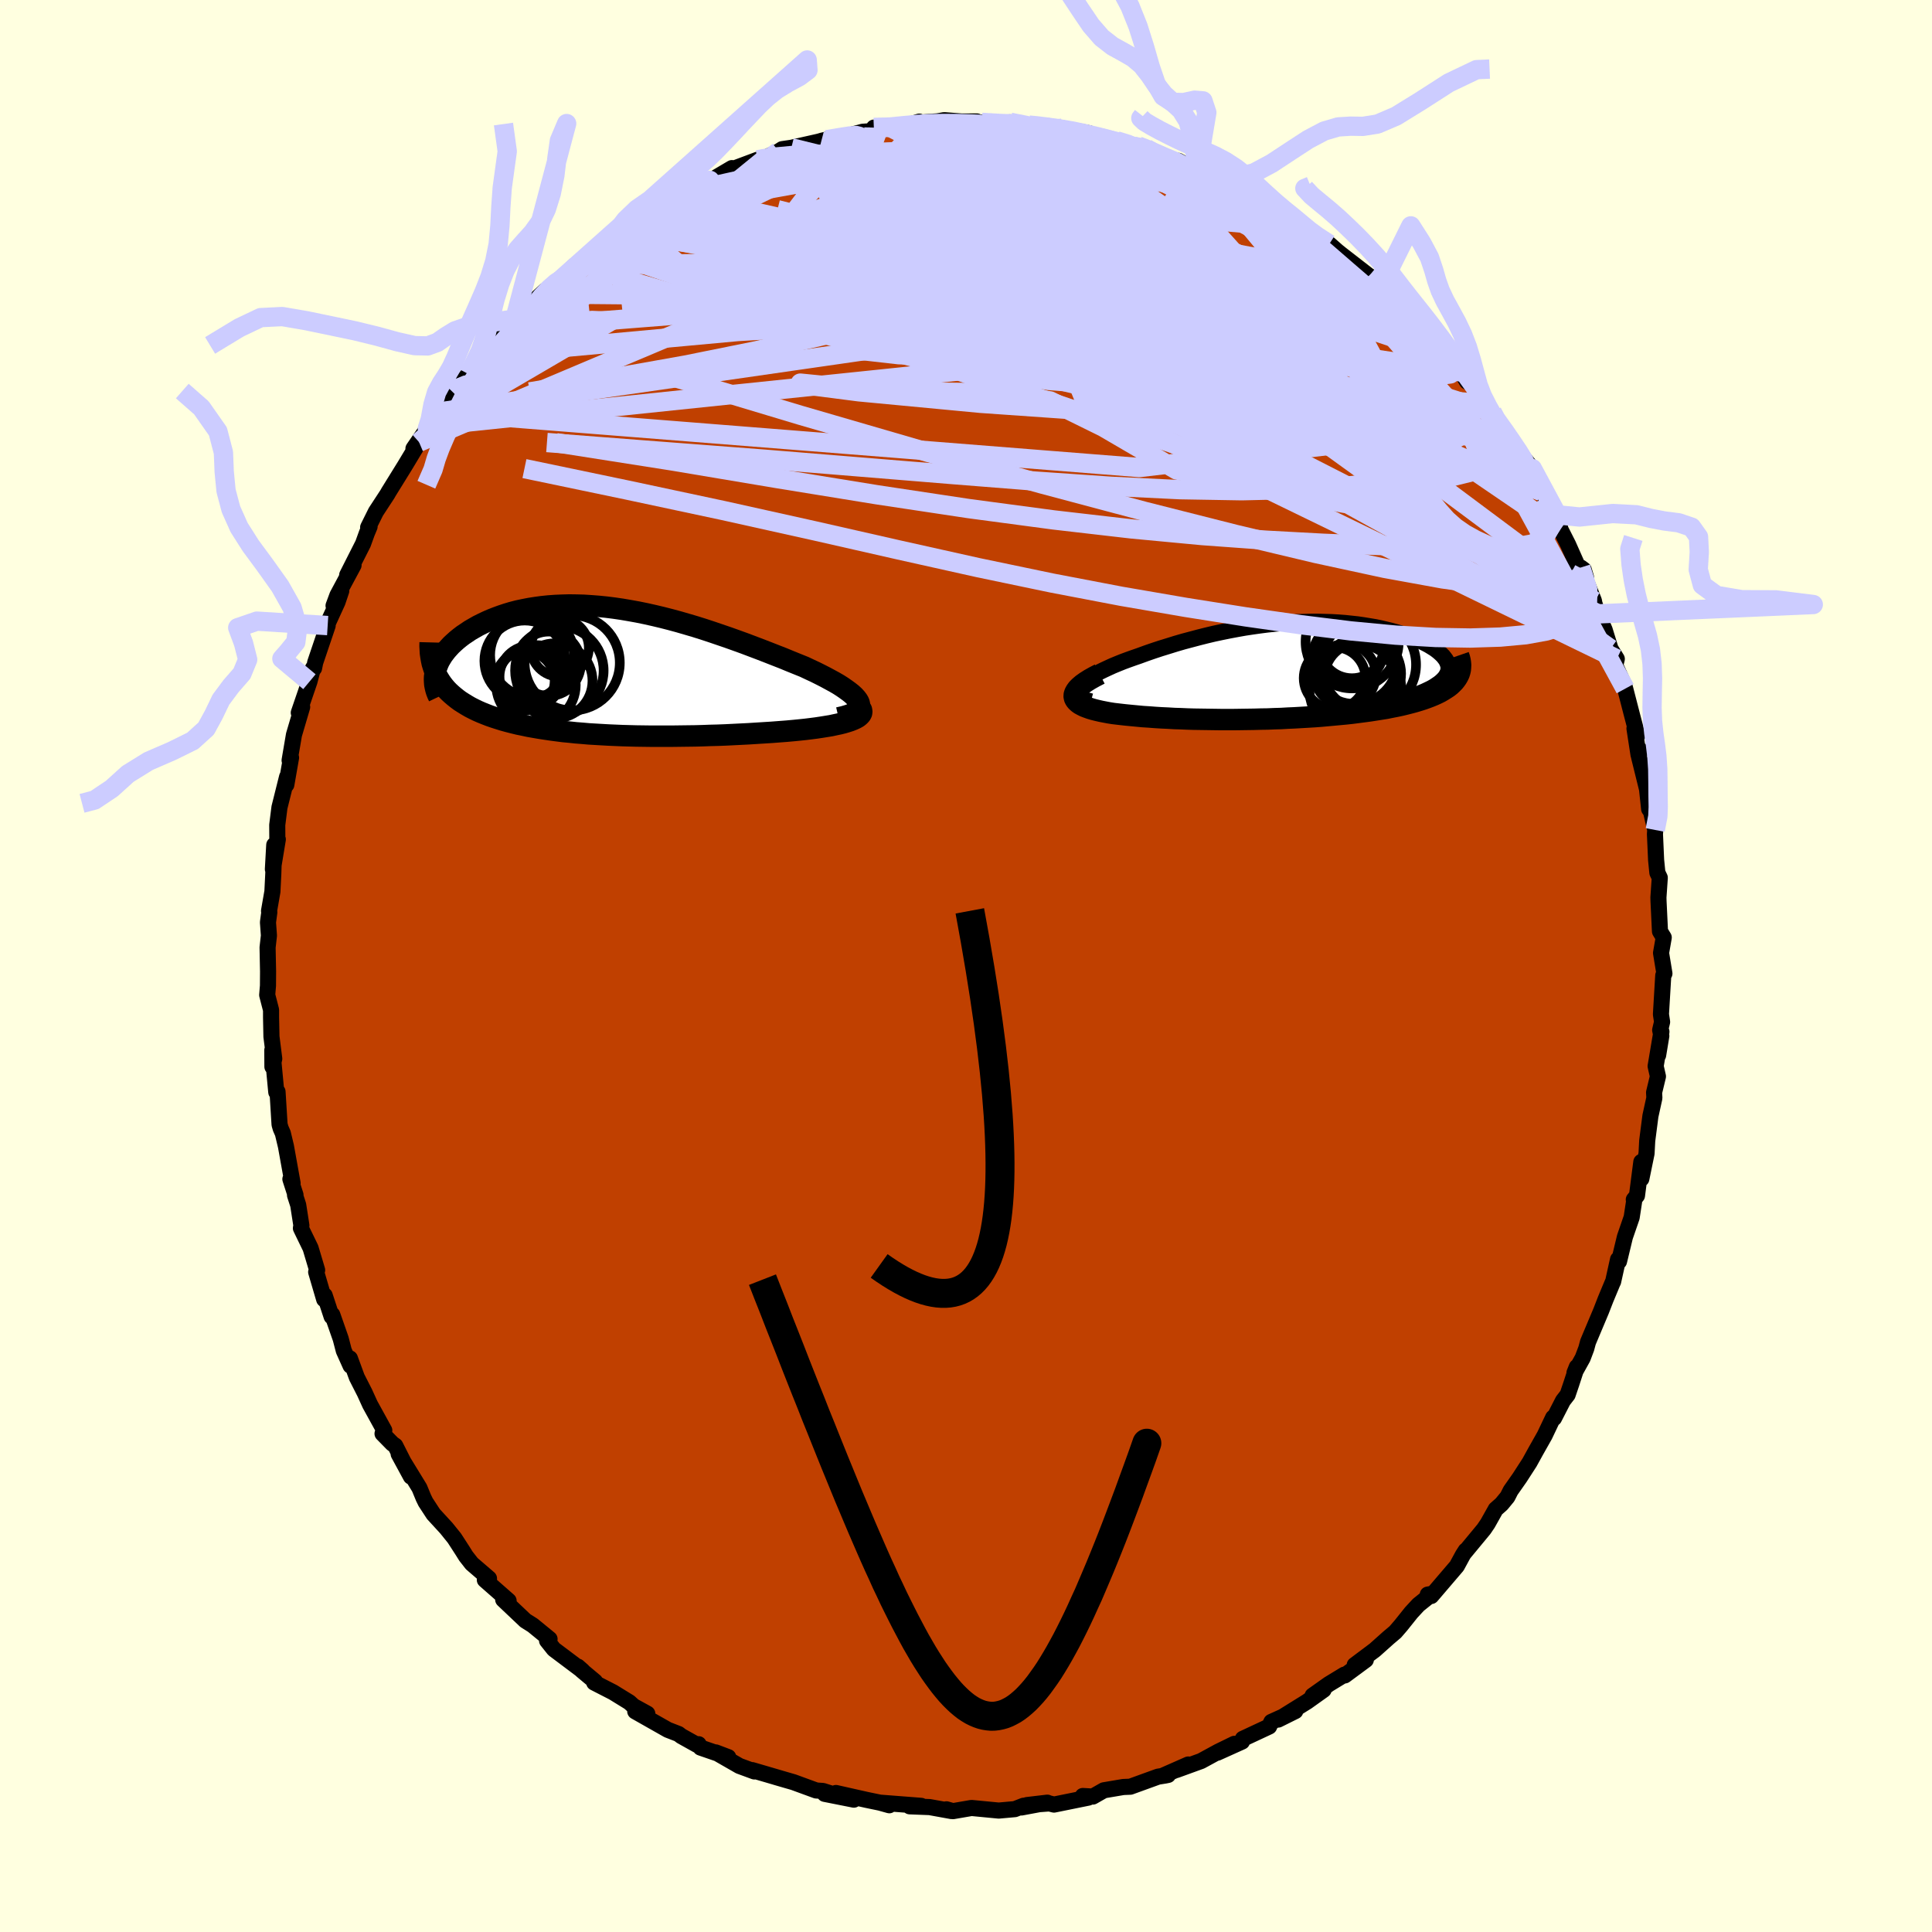 <svg viewBox="-100 -100 200 200" xmlns="http://www.w3.org/2000/svg" width="500" height="500" id="face-svg">
    <defs>
      <clipPath id="leftEyeClipPath">
        <polyline points="26.03,3.23 25.91,3.02 25.75,2.81 25.55,2.59 25.3,2.36 25.01,2.13 24.68,1.89 24.32,1.64 23.93,1.39 23.5,1.14 23.04,0.89 22.56,0.63 22.05,0.37 21.51,0.1 20.95,-0.16 20.38,-0.43 19.66,-0.72 18.92,-1.02 18.17,-1.33 17.4,-1.63 16.61,-1.94 15.81,-2.25 14.99,-2.56 14.17,-2.87 13.34,-3.17 12.5,-3.47 11.65,-3.76 10.8,-4.05 9.95,-4.33 9.09,-4.6 8.24,-4.85 7.38,-5.1 6.53,-5.33 5.67,-5.55 4.83,-5.75 3.98,-5.94 3.15,-6.11 2.32,-6.26 1.5,-6.4 0.68,-6.52 -0.12,-6.62 -0.91,-6.7 -1.69,-6.76 -2.46,-6.81 -3.21,-6.83 -3.95,-6.84 -4.68,-6.82 -5.39,-6.79 -6.08,-6.74 -6.76,-6.67 -7.42,-6.58 -8.06,-6.48 -8.68,-6.36 -9.29,-6.23 -9.87,-6.08 -10.44,-5.91 -10.98,-5.73 -11.5,-5.54 -12.01,-5.34 -12.49,-5.13 -12.95,-4.91 -13.39,-4.69 -13.81,-4.45 -14.21,-4.22 -14.58,-3.97 -14.94,-3.73 -15.27,-3.48 -15.59,-3.22 -15.88,-2.96 -16.16,-2.7 -16.41,-2.43 -16.65,-2.16 -16.86,-1.89 -17.06,-1.62 -17.23,-1.34 -17.39,-1.07 -17.52,-0.79 -17.63,-0.51 -17.73,-0.24 -17.8,0.03 -17.66,0.46 -17.49,0.76 -17.31,1.05 -17.11,1.34 -16.9,1.61 -16.67,1.88 -16.42,2.14 -16.15,2.39 -15.87,2.63 -15.57,2.87 -15.26,3.1 -14.93,3.31 -14.59,3.52 -14.23,3.73 -13.86,3.92 -13.47,4.11 -13.06,4.29 -12.64,4.46 -12.2,4.63 -11.74,4.79 -11.27,4.94 -10.79,5.09 -10.28,5.23 -9.77,5.36 -9.24,5.49 -8.7,5.6 -8.14,5.72 -7.57,5.82 -6.99,5.92 -6.4,6.01 -5.79,6.1 -5.18,6.18 -4.55,6.26 -3.91,6.32 -3.26,6.39 -2.61,6.44 -1.94,6.5 -1.26,6.54 -0.58,6.58 0.12,6.62 0.82,6.65 1.53,6.68 2.25,6.7 2.98,6.72 3.72,6.73 4.46,6.74 5.21,6.74 5.97,6.74 6.73,6.74 7.5,6.73 8.27,6.72 9.05,6.71 9.83,6.69 10.62,6.66 11.42,6.64 12.21,6.61 13.01,6.57 13.81,6.53 14.61,6.49 15.4,6.44 16.2,6.39 17,6.34 17.78,6.28 18.57,6.22 19.34,6.15 19.94,6.09 20.51,6.03 21.08,5.96 21.62,5.89 22.15,5.81 22.65,5.73 23.14,5.65 23.6,5.55 24.03,5.46 24.43,5.36 24.8,5.25 25.14,5.14 25.44,5.02 25.7,4.9 25.93,4.77" />
      </clipPath>
      <clipPath id="rightEyeClipPath">
        <polyline points="-22.78,1.63 -22.6,1.43 -22.38,1.23 -22.11,1.02 -21.81,0.81 -21.47,0.6 -21.1,0.39 -20.7,0.17 -20.27,-0.04 -19.82,-0.25 -19.34,-0.47 -18.83,-0.68 -18.31,-0.89 -17.77,-1.09 -17.21,-1.29 -16.63,-1.49 -15.89,-1.76 -15.14,-2.02 -14.38,-2.27 -13.6,-2.51 -12.83,-2.75 -12.04,-2.98 -11.25,-3.19 -10.46,-3.4 -9.67,-3.6 -8.87,-3.79 -8.07,-3.96 -7.28,-4.12 -6.48,-4.27 -5.69,-4.41 -4.9,-4.53 -4.12,-4.64 -3.34,-4.74 -2.57,-4.82 -1.8,-4.89 -1.04,-4.94 -0.29,-4.99 0.45,-5.01 1.18,-5.03 1.91,-5.03 2.62,-5.01 3.31,-4.99 4,-4.95 4.67,-4.9 5.33,-4.83 5.98,-4.76 6.6,-4.67 7.21,-4.57 7.81,-4.47 8.39,-4.35 8.94,-4.22 9.48,-4.09 10,-3.95 10.5,-3.8 10.98,-3.64 11.43,-3.48 11.86,-3.31 12.27,-3.14 12.66,-2.96 13.02,-2.78 13.36,-2.6 13.67,-2.41 13.96,-2.23 14.22,-2.04 14.45,-1.85 14.66,-1.66 14.85,-1.47 15,-1.28 15.14,-1.09 15.24,-0.9 15.32,-0.71 15.38,-0.52 15.41,-0.33 15.41,-0.14 15.38,0.05 15.33,0.24 15.24,0.42 15.13,0.61 15,0.79 14.83,0.97 16.29,0.78 16.15,0.98 15.99,1.18 15.8,1.37 15.6,1.56 15.37,1.74 15.11,1.91 14.84,2.08 14.55,2.25 14.23,2.41 13.9,2.56 13.54,2.71 13.17,2.85 12.78,2.99 12.37,3.12 11.94,3.25 11.5,3.37 11.03,3.49 10.54,3.61 10.03,3.72 9.51,3.82 8.97,3.93 8.41,4.02 7.84,4.11 7.26,4.2 6.66,4.28 6.05,4.36 5.43,4.44 4.79,4.51 4.15,4.57 3.5,4.63 2.84,4.69 2.18,4.75 1.51,4.8 0.83,4.84 0.15,4.88 -0.54,4.92 -1.23,4.95 -1.92,4.99 -2.62,5.01 -3.31,5.04 -4.01,5.05 -4.71,5.07 -5.41,5.08 -6.1,5.09 -6.8,5.1 -7.5,5.1 -8.19,5.1 -8.88,5.09 -9.57,5.08 -10.26,5.07 -10.94,5.06 -11.62,5.04 -12.3,5.01 -12.97,4.99 -13.64,4.95 -14.3,4.92 -14.95,4.88 -15.6,4.83 -16.24,4.79 -16.87,4.73 -17.5,4.67 -18.11,4.61 -18.72,4.54 -19.31,4.47 -19.75,4.4 -20.17,4.32 -20.58,4.24 -20.97,4.15 -21.33,4.06 -21.67,3.96 -21.98,3.85 -22.27,3.74 -22.53,3.61 -22.75,3.49 -22.94,3.35 -23.1,3.2 -23.22,3.05 -23.3,2.89 -23.34,2.71" />
      </clipPath>
      <filter id="fuzzy">
        <feTurbulence id="turbulence" baseFrequency="0.05" numOctaves="3" type="noise" result="noise" />
        <feDisplacementMap in="SourceGraphic" in2="noise" scale="2" />
      </filter>
      <linearGradient id="rainbowGradient" x1="0%" y1="0%" x2="100%" y2="0%">
        <stop offset="0%" style="stop-color: [object Object]; stop-opacity: 1" />
        <stop offset="50%" style="stop-color: [object Object]; stop-opacity: 1" />
        <stop offset="100%" style="stop-color: [object Object]; stop-opacity: 1" />
      </linearGradient>
    </defs>
    <rect x="-100" y="-100" width="100%" height="100%" fill="rgb(255, 255, 224)" />
    <polyline id="faceContour" points="72.3,0.78 72.18,0.98 71.94,5 72.06,5.79 71.86,6.63 71.98,7.23 71.65,9.23 71.99,6.8 71.39,10.37 71.63,11.43 71.23,13.09 71.26,13.66 70.85,15.53 70.52,18.08 70.45,19.4 69.91,22.03 69.91,20.28 69.46,23.77 69.13,24.18 69.16,24.38 68.91,26.02 68.21,28.05 67.6,30.58 67.5,30.37 66.99,32.68 66.95,32.74 66.22,34.49 65.75,35.7 64.39,38.93 64.21,39.6 63.84,40.58 62.99,42.11 63.23,41.51 62.67,43.23 62.28,44.38 61.8,45 60.87,46.81 60.78,46.75 59.9,48.6 58.99,50.21 58.34,51.39 57.32,52.97 56.38,54.31 56.05,54.96 55.44,55.7 54.84,56.23 54.01,57.71 53.61,58.3 51.6,60.73 51.73,60.51 51.44,60.96 50.81,62.12 48.16,65.22 47.8,65.07 48.25,64.99 46.83,66.13 46.09,66.93 45.01,68.28 44.44,68.94 43.73,69.54 42.32,70.8 40.24,72.36 41.39,71.83 39.21,73.44 39.17,73.36 37.56,74.34 35.88,75.53 37.02,74.93 35.31,76.15 32.32,78.01 34.09,77.13 31.61,78.25 31.38,78.73 28.66,80 28.57,80.29 26.02,81.44 27.78,80.52 26.12,81.33 24.34,82.3 21.78,83.23 23.01,82.66 20.4,83.81 20.92,83.74 20.63,83.8 19.88,83.92 17.01,84.96 16.28,84.99 14.27,85.33 13.13,85.98 12.09,85.92 12.66,86.09 9.11,86.81 8.63,86.69 6.31,86.86 8.42,86.61 5.74,87.11 5.96,86.93 5.06,87.28 3.39,87.43 0.57,87.16 -1.35,87.49 -2.02,87.3 -1.5,87.48 -3.76,87.07 -5.83,86.99 -4.64,86.94 -8.77,86.62 -7.94,86.88 -8.91,86.61 -10.31,86.32 -13.46,85.61 -11.61,86.3 -14.63,85.7 -13.29,85.88 -14.81,85.4 -15.51,85.35 -17.86,84.49 -19.69,83.96 -18.35,84.35 -22.14,83.24 -21.91,83.38 -23.46,82.81 -25.9,81.41 -24.61,81.9 -27.48,80.91 -27.68,80.56 -27.84,80.63 -29.47,79.72 -29.76,79.5 -30.87,79.07 -34.24,77.16 -32.99,77.4 -34.41,76.62 -34.85,76.22 -36.54,75.18 -38.49,74.18 -38.4,74.07 -39.74,72.95 -40.18,72.53 -39.68,72.97 -42.66,70.73 -43.37,69.84 -43.11,69.67 -44.86,68.24 -45.61,67.77 -47.91,65.59 -47.35,65.71 -49.81,63.55 -49.38,63.5 -49.38,63.4 -51.16,61.87 -51.77,61.09 -52.1,60.56 -52.96,59.23 -53.79,58.2 -55.13,56.74 -55.94,55.5 -56.16,55.05 -56.58,54.03 -58.73,50.52 -57.46,52.86 -59.08,49.66 -59.38,49.45 -60.4,48.41 -60.22,48.07 -61.69,45.4 -62.25,44.17 -63.06,42.58 -63.78,40.62 -63.71,41.38 -64.41,39.82 -64.73,38.59 -65.6,36.1 -65.67,36.29 -66.39,34.1 -66.44,34.51 -67.27,31.68 -67.17,31.48 -67.85,29.2 -68.85,27.14 -68.8,26.86 -69.13,24.74 -69.46,23.72 -69.41,23.7 -69.94,22.06 -69.71,22.49 -70.4,18.66 -70.72,17.32 -70.94,16.82 -71.06,16.41 -71.27,13.01 -71.4,13.06 -71.81,8.71 -71.8,10.43 -71.61,9.6 -71.9,7.31 -71.94,5.3 -71.94,4.55 -72.34,3 -72.26,2.04 -72.25,0.56 -72.3,-1.92 -72.16,-3.15 -72.26,-4.52 -72.12,-5.56 -72.15,-5.7 -71.8,-7.71 -71.71,-9.52 -71.61,-12.53 -71.75,-10.02 -71.24,-13.11 -71.29,-13.04 -71.3,-14.6 -71.07,-16.42 -70.28,-19.58 -70.36,-18.76 -69.87,-21.57 -70.02,-21.29 -69.57,-23.93 -68.72,-26.81 -69.07,-26.22 -67.97,-29.43 -67.6,-30.83 -67.49,-30.82 -67.37,-31.42 -66.08,-35.24 -66.26,-35.06 -65.06,-37.68 -64.67,-38.84 -65.47,-37.3 -65.07,-38.38 -63.4,-41.49 -64.06,-40.47 -62.42,-43.71 -62.03,-44.79 -61.74,-45.49 -61.89,-45.41 -61.09,-47.02 -59.9,-48.84 -59.77,-49.07 -58.08,-51.8 -56.62,-54.23 -57.2,-53.56 -55.76,-55.66 -55.33,-55.92 -54.57,-57.35 -53.1,-59.51 -53.08,-59.36 -53.1,-59.43 -51.75,-61 -51.49,-61.27 -50.65,-62.61 -49.92,-63.02 -49.2,-63.99 -47.41,-66.28 -46.71,-66.97 -45.41,-67.85 -45.03,-68.56 -43.56,-69.91 -43.85,-69.57 -41.87,-71.28 -42.03,-70.99 -40.5,-72.52 -40.04,-72.89 -37.79,-74.64 -37.71,-74.13 -37.38,-74.66 -36.08,-76.13 -35.61,-76.05 -32.44,-78.25 -32.27,-78.37 -32.02,-78.21 -29.66,-79.82 -27.72,-80.7 -28.17,-80.59 -27.63,-80.69 -27.43,-81.02 -26.84,-81.06 -24.23,-82.6 -24.17,-82.49 -21.58,-83.46 -21.2,-83.56 -20.52,-83.79 -19.4,-84.32 -19.03,-84.56 -18.08,-84.7 -15.32,-85.32 -14.47,-85.54 -14.97,-85.42 -12.81,-85.79 -10.7,-86.36 -9.13,-86.47 -9.53,-86.79 -7.68,-86.74 -5.88,-87.08 -4.84,-87.41 -4.91,-87.3 -2.93,-87.44 -2.25,-87.56 -0.44,-87.42 1.12,-87.43 0.75,-87.27 1.64,-87.33 3.23,-87.19 4.58,-87.34 6.52,-87.05 7.04,-87.01 8.15,-86.9 9.96,-86.73 11.13,-86.51 12.73,-86.21 11.6,-86.17 14.48,-85.67 15.59,-85.42 17.63,-84.88 17.01,-84.91 17.82,-84.89 18.67,-84.63 18.57,-84.56 21.4,-83.25 22.96,-82.74 21.98,-83.35 23.5,-82.52 23.96,-82.57 24.82,-82.02 27.62,-80.74 28.24,-80.58 28.89,-80.18 30.3,-79.31 31.82,-78.67 34,-76.94 32.26,-78.12 34.93,-76.36 35.92,-75.54 35.61,-76.05 37.6,-74.73 38.44,-73.99 38.8,-73.7 41.74,-71.42 41.71,-71.45 42.61,-70.91 43.91,-69.41 45.25,-67.89 46.34,-66.7 46.08,-67.56 46.1,-67.14 47.62,-65.24 48.41,-64.54 49.78,-63.21 49.87,-63.29 51.26,-61.49 51.86,-60.5 52.77,-59.97 53.14,-59.21 53.86,-58.21 54.75,-56.61 54.47,-57.34 55.99,-54.92 56.61,-54.12 57.79,-52.5 58.63,-51.49 58.84,-50.61 59.53,-49.14 60.01,-48.46 61.2,-46.71 61.54,-45.19 62.33,-43.63 63.37,-41.29 64.18,-40.24 63.95,-41.02 63.64,-41.25 65,-37.81 65.06,-37.5 65.41,-36.45 66.11,-34.81 66.72,-32.83 67.37,-31.79 67.21,-31.12 68.14,-29.07 68.24,-28.71 68.95,-25.96 69.5,-23.86 69.2,-24.59 69.62,-21.86 69.79,-22.36 69.67,-21.67 70.5,-18.31 70.72,-16.25 70.71,-16.32 70.93,-15.91 71.35,-14.08 71.32,-13.65 71.44,-10.97 71.57,-9.66 71.82,-9.14 71.68,-7.1 71.69,-6.71 71.84,-3.59 72.23,-2.95 71.95,-1.35 72.3,0.78 72.18,0.98" fill="rgb(192, 64, 0)" stroke="black" stroke-width="1.667" stroke-linejoin="round" filter="url(#fuzzy)" />
    <g transform="translate(34.54 -30.61)">
      <polyline id="rightCountour" points="-22.78,1.63 -22.6,1.43 -22.38,1.23 -22.11,1.02 -21.81,0.81 -21.47,0.6 -21.1,0.39 -20.7,0.17 -20.27,-0.04 -19.82,-0.25 -19.34,-0.47 -18.83,-0.68 -18.31,-0.89 -17.77,-1.09 -17.21,-1.29 -16.63,-1.49 -15.89,-1.76 -15.14,-2.02 -14.38,-2.27 -13.6,-2.51 -12.83,-2.75 -12.04,-2.98 -11.25,-3.19 -10.46,-3.4 -9.67,-3.6 -8.87,-3.79 -8.07,-3.96 -7.28,-4.12 -6.48,-4.27 -5.69,-4.41 -4.9,-4.53 -4.12,-4.64 -3.34,-4.74 -2.57,-4.82 -1.8,-4.89 -1.04,-4.94 -0.29,-4.99 0.45,-5.01 1.18,-5.03 1.91,-5.03 2.62,-5.01 3.31,-4.99 4,-4.95 4.67,-4.9 5.33,-4.83 5.98,-4.76 6.6,-4.67 7.21,-4.57 7.81,-4.47 8.39,-4.35 8.94,-4.22 9.48,-4.09 10,-3.95 10.5,-3.8 10.98,-3.64 11.43,-3.48 11.86,-3.31 12.27,-3.14 12.66,-2.96 13.02,-2.78 13.36,-2.6 13.67,-2.41 13.96,-2.23 14.22,-2.04 14.45,-1.85 14.66,-1.66 14.85,-1.47 15,-1.28 15.14,-1.09 15.24,-0.9 15.32,-0.71 15.38,-0.52 15.41,-0.33 15.41,-0.14 15.38,0.05 15.33,0.24 15.24,0.42 15.13,0.61 15,0.79 14.83,0.97 16.29,0.78 16.15,0.98 15.99,1.18 15.8,1.37 15.6,1.56 15.37,1.74 15.11,1.91 14.84,2.08 14.55,2.25 14.23,2.41 13.9,2.56 13.54,2.71 13.17,2.85 12.78,2.99 12.37,3.12 11.94,3.25 11.5,3.37 11.03,3.49 10.54,3.61 10.03,3.72 9.51,3.82 8.97,3.93 8.41,4.02 7.84,4.11 7.26,4.2 6.66,4.28 6.05,4.36 5.43,4.44 4.79,4.51 4.15,4.57 3.5,4.63 2.84,4.69 2.18,4.75 1.51,4.8 0.83,4.84 0.15,4.88 -0.54,4.92 -1.23,4.95 -1.92,4.99 -2.62,5.01 -3.31,5.04 -4.01,5.05 -4.71,5.07 -5.41,5.08 -6.1,5.09 -6.8,5.1 -7.5,5.1 -8.19,5.1 -8.88,5.09 -9.57,5.08 -10.26,5.07 -10.94,5.06 -11.62,5.04 -12.3,5.01 -12.97,4.99 -13.64,4.95 -14.3,4.92 -14.95,4.88 -15.6,4.83 -16.24,4.79 -16.87,4.73 -17.5,4.67 -18.11,4.61 -18.72,4.54 -19.31,4.47 -19.75,4.4 -20.17,4.32 -20.58,4.24 -20.97,4.15 -21.33,4.06 -21.67,3.96 -21.98,3.85 -22.27,3.74 -22.53,3.61 -22.75,3.49 -22.94,3.35 -23.1,3.2 -23.22,3.05 -23.3,2.89 -23.34,2.71" fill="white" stroke="white" stroke-width="0" stroke-linejoin="round" filter="url(#fuzzy)" />
    </g>
    <g transform="translate(-37.12 -30.53)">
      <polyline id="leftCountour" points="26.03,3.23 25.91,3.02 25.75,2.81 25.55,2.59 25.3,2.36 25.01,2.13 24.68,1.89 24.32,1.64 23.93,1.39 23.5,1.14 23.04,0.89 22.56,0.63 22.05,0.37 21.51,0.1 20.95,-0.16 20.38,-0.43 19.66,-0.72 18.92,-1.02 18.17,-1.33 17.4,-1.63 16.61,-1.94 15.81,-2.25 14.99,-2.56 14.17,-2.87 13.34,-3.17 12.5,-3.47 11.65,-3.76 10.8,-4.05 9.95,-4.33 9.09,-4.6 8.24,-4.85 7.38,-5.1 6.53,-5.33 5.67,-5.55 4.83,-5.75 3.98,-5.94 3.15,-6.11 2.32,-6.26 1.5,-6.4 0.68,-6.52 -0.12,-6.62 -0.91,-6.7 -1.69,-6.76 -2.46,-6.81 -3.21,-6.83 -3.95,-6.84 -4.68,-6.82 -5.39,-6.79 -6.08,-6.74 -6.76,-6.67 -7.42,-6.58 -8.06,-6.48 -8.68,-6.36 -9.29,-6.23 -9.87,-6.08 -10.44,-5.91 -10.98,-5.73 -11.5,-5.54 -12.01,-5.34 -12.49,-5.13 -12.95,-4.91 -13.39,-4.69 -13.81,-4.45 -14.21,-4.22 -14.58,-3.97 -14.94,-3.73 -15.27,-3.48 -15.59,-3.22 -15.88,-2.96 -16.16,-2.7 -16.41,-2.43 -16.65,-2.16 -16.86,-1.89 -17.06,-1.62 -17.23,-1.34 -17.39,-1.07 -17.52,-0.79 -17.63,-0.51 -17.73,-0.24 -17.8,0.03 -17.66,0.46 -17.49,0.76 -17.31,1.05 -17.11,1.34 -16.9,1.61 -16.67,1.88 -16.42,2.14 -16.15,2.39 -15.87,2.63 -15.57,2.87 -15.26,3.1 -14.93,3.31 -14.59,3.52 -14.23,3.73 -13.86,3.92 -13.47,4.11 -13.06,4.29 -12.64,4.46 -12.2,4.63 -11.74,4.79 -11.27,4.94 -10.79,5.09 -10.28,5.23 -9.77,5.36 -9.24,5.49 -8.7,5.6 -8.14,5.72 -7.57,5.82 -6.99,5.92 -6.4,6.01 -5.79,6.1 -5.18,6.18 -4.55,6.26 -3.91,6.32 -3.26,6.39 -2.61,6.44 -1.94,6.5 -1.26,6.54 -0.58,6.58 0.12,6.62 0.82,6.65 1.53,6.68 2.25,6.7 2.98,6.72 3.72,6.73 4.46,6.74 5.21,6.74 5.97,6.74 6.73,6.74 7.5,6.73 8.27,6.72 9.05,6.71 9.83,6.69 10.62,6.66 11.42,6.64 12.21,6.61 13.01,6.57 13.81,6.53 14.61,6.49 15.4,6.44 16.2,6.39 17,6.34 17.78,6.28 18.57,6.22 19.34,6.15 19.94,6.09 20.51,6.03 21.08,5.96 21.62,5.89 22.15,5.81 22.65,5.73 23.14,5.65 23.6,5.55 24.03,5.46 24.43,5.36 24.8,5.25 25.14,5.14 25.44,5.02 25.7,4.9 25.93,4.77" fill="white" stroke="white" stroke-width="0" stroke-linejoin="round" filter="url(#fuzzy)" />
    </g>
    <g transform="translate(34.54 -30.61)">
      <polyline id="rightUpper" points="-21.61,3.22 -22.02,3.11 -22.36,2.98 -22.62,2.84 -22.82,2.7 -22.96,2.54 -23.03,2.37 -23.05,2.19 -23.01,2.01 -22.92,1.82 -22.78,1.63 -22.6,1.43 -22.38,1.23 -22.11,1.02 -21.81,0.81 -21.47,0.6 -21.1,0.39 -20.7,0.17 -20.27,-0.04 -19.82,-0.25 -19.34,-0.47 -18.83,-0.68 -18.31,-0.89 -17.77,-1.09 -17.21,-1.29 -16.63,-1.49 -15.89,-1.76 -15.14,-2.02 -14.38,-2.27 -13.6,-2.51 -12.83,-2.75 -12.04,-2.98 -11.25,-3.19 -10.46,-3.4 -9.67,-3.6 -8.87,-3.79 -8.07,-3.96 -7.28,-4.12 -6.48,-4.27 -5.69,-4.41 -4.9,-4.53 -4.12,-4.64 -3.34,-4.74 -2.57,-4.82 -1.8,-4.89 -1.04,-4.94 -0.29,-4.99 0.45,-5.01 1.18,-5.03 1.91,-5.03 2.62,-5.01 3.31,-4.99 4,-4.95 4.67,-4.9 5.33,-4.83 5.98,-4.76 6.6,-4.67 7.21,-4.57 7.81,-4.47 8.39,-4.35 8.94,-4.22 9.48,-4.09 10,-3.95 10.5,-3.8 10.98,-3.64 11.43,-3.48 11.86,-3.31 12.27,-3.14 12.66,-2.96 13.02,-2.78 13.36,-2.6 13.67,-2.41 13.96,-2.23 14.22,-2.04 14.45,-1.85 14.66,-1.66 14.85,-1.47 15,-1.28 15.14,-1.09 15.24,-0.9 15.32,-0.71 15.38,-0.52 15.41,-0.33 15.41,-0.14 15.38,0.05 15.33,0.24 15.24,0.42 15.13,0.61 15,0.79 14.83,0.97 14.64,1.15 14.42,1.33 14.17,1.5 13.9,1.68 13.6,1.85 13.27,2.01 12.91,2.18 12.53,2.34 12.13,2.5 11.7,2.65" fill="none" stroke="black" stroke-width="1.667" stroke-linejoin="round" filter="url(#fuzzy)" />
      <polyline id="rightLower" points="-20.7,0.39 -21.26,0.68 -21.74,0.95 -22.15,1.21 -22.5,1.46 -22.78,1.7 -23,1.92 -23.16,2.14 -23.27,2.34 -23.33,2.53 -23.34,2.71 -23.3,2.89 -23.22,3.05 -23.1,3.2 -22.94,3.35 -22.75,3.49 -22.53,3.61 -22.27,3.74 -21.98,3.85 -21.67,3.96 -21.33,4.06 -20.97,4.15 -20.58,4.24 -20.17,4.32 -19.75,4.4 -19.31,4.47 -18.72,4.54 -18.11,4.61 -17.5,4.67 -16.87,4.73 -16.24,4.79 -15.6,4.83 -14.95,4.88 -14.3,4.92 -13.64,4.95 -12.97,4.99 -12.3,5.01 -11.62,5.04 -10.94,5.06 -10.26,5.07 -9.57,5.08 -8.88,5.09 -8.19,5.1 -7.5,5.1 -6.8,5.1 -6.1,5.09 -5.41,5.08 -4.71,5.07 -4.01,5.05 -3.31,5.04 -2.62,5.01 -1.92,4.99 -1.23,4.95 -0.54,4.92 0.15,4.88 0.83,4.84 1.51,4.8 2.18,4.75 2.84,4.69 3.5,4.63 4.15,4.57 4.79,4.51 5.43,4.44 6.05,4.36 6.66,4.28 7.26,4.2 7.84,4.11 8.41,4.02 8.97,3.93 9.51,3.82 10.03,3.72 10.54,3.61 11.03,3.49 11.5,3.37 11.94,3.25 12.37,3.12 12.78,2.99 13.17,2.85 13.54,2.71 13.9,2.56 14.23,2.41 14.55,2.25 14.84,2.08 15.11,1.91 15.37,1.74 15.6,1.56 15.8,1.37 15.99,1.18 16.15,0.98 16.29,0.78 16.41,0.57 16.51,0.36 16.58,0.14 16.63,-0.08 16.65,-0.31 16.66,-0.55 16.64,-0.78 16.6,-1.03 16.54,-1.27 16.45,-1.53" fill="none" stroke="black" stroke-width="2.222" stroke-linejoin="round" filter="url(#fuzzy)" />
      <circle r="3.198" cx="3.619" cy="0.809" stroke="black" fill="none" stroke-width="1.0" filter="url(#fuzzy)" clip-path="url(#rightEyeClipPath)" /><circle r="4.44" cx="5.679" cy="-0.956" stroke="black" fill="none" stroke-width="1.0" filter="url(#fuzzy)" clip-path="url(#rightEyeClipPath)" /><circle r="4.758" cx="5.769" cy="1.994" stroke="black" fill="none" stroke-width="1.0" filter="url(#fuzzy)" clip-path="url(#rightEyeClipPath)" /><circle r="4.818" cx="5.434" cy="-2.946" stroke="black" fill="none" stroke-width="1.0" filter="url(#fuzzy)" clip-path="url(#rightEyeClipPath)" /><circle r="3.328" cx="5.414" cy="-2.506" stroke="black" fill="none" stroke-width="1.0" filter="url(#fuzzy)" clip-path="url(#rightEyeClipPath)" /><circle r="3.182" cx="4.714" cy="0.459" stroke="black" fill="none" stroke-width="1.0" filter="url(#fuzzy)" clip-path="url(#rightEyeClipPath)" /><circle r="3.57" cx="6.149" cy="0.729" stroke="black" fill="none" stroke-width="1.0" filter="url(#fuzzy)" clip-path="url(#rightEyeClipPath)" /><circle r="3.352" cx="5.349" cy="-2.106" stroke="black" fill="none" stroke-width="1.0" filter="url(#fuzzy)" clip-path="url(#rightEyeClipPath)" /><circle r="3.936" cx="6.564" cy="0.349" stroke="black" fill="none" stroke-width="1.0" filter="url(#fuzzy)" clip-path="url(#rightEyeClipPath)" /><circle r="4.91" cx="7.139" cy="-0.586" stroke="black" fill="none" stroke-width="1.0" filter="url(#fuzzy)" clip-path="url(#rightEyeClipPath)" />
      </g>
    <g transform="translate(-37.12 -30.53)">
      <polyline id="leftUpper" points="23.93,4.84 24.45,4.72 24.89,4.59 25.26,4.46 25.56,4.31 25.79,4.15 25.95,3.98 26.06,3.81 26.1,3.62 26.09,3.43 26.03,3.23 25.91,3.02 25.75,2.81 25.55,2.59 25.3,2.36 25.01,2.13 24.68,1.89 24.32,1.64 23.93,1.39 23.5,1.14 23.04,0.89 22.56,0.63 22.05,0.37 21.51,0.1 20.95,-0.16 20.38,-0.43 19.66,-0.72 18.92,-1.02 18.17,-1.33 17.4,-1.63 16.61,-1.94 15.81,-2.25 14.99,-2.56 14.17,-2.87 13.34,-3.17 12.5,-3.47 11.65,-3.76 10.8,-4.05 9.95,-4.33 9.09,-4.6 8.24,-4.85 7.38,-5.1 6.53,-5.33 5.67,-5.55 4.83,-5.75 3.98,-5.94 3.15,-6.11 2.32,-6.26 1.5,-6.4 0.68,-6.52 -0.12,-6.62 -0.91,-6.7 -1.69,-6.76 -2.46,-6.81 -3.21,-6.83 -3.95,-6.84 -4.68,-6.82 -5.39,-6.79 -6.08,-6.74 -6.76,-6.67 -7.42,-6.58 -8.06,-6.48 -8.68,-6.36 -9.29,-6.23 -9.87,-6.08 -10.44,-5.91 -10.98,-5.73 -11.5,-5.54 -12.01,-5.34 -12.49,-5.13 -12.95,-4.91 -13.39,-4.69 -13.81,-4.45 -14.21,-4.22 -14.58,-3.97 -14.94,-3.73 -15.27,-3.48 -15.59,-3.22 -15.88,-2.96 -16.16,-2.7 -16.41,-2.43 -16.65,-2.16 -16.86,-1.89 -17.06,-1.62 -17.23,-1.34 -17.39,-1.07 -17.52,-0.79 -17.63,-0.51 -17.73,-0.24 -17.8,0.03 -17.85,0.31 -17.89,0.58 -17.9,0.85 -17.89,1.11 -17.87,1.38 -17.82,1.64 -17.76,1.89 -17.68,2.15 -17.58,2.4 -17.46,2.65" fill="none" stroke="black" stroke-width="2.222" stroke-linejoin="round" filter="url(#fuzzy)" />
      <polyline id="leftLower" points="25.14,3.09 25.51,3.29 25.82,3.49 26.04,3.68 26.2,3.85 26.3,4.02 26.33,4.19 26.31,4.34 26.23,4.49 26.1,4.63 25.93,4.77 25.7,4.9 25.44,5.02 25.14,5.14 24.8,5.25 24.43,5.36 24.03,5.46 23.6,5.55 23.14,5.65 22.65,5.73 22.15,5.81 21.62,5.89 21.08,5.96 20.51,6.03 19.94,6.09 19.34,6.15 18.57,6.22 17.78,6.28 17,6.34 16.2,6.39 15.4,6.44 14.61,6.49 13.81,6.53 13.01,6.57 12.21,6.61 11.42,6.64 10.62,6.66 9.83,6.69 9.05,6.71 8.27,6.72 7.5,6.73 6.73,6.74 5.97,6.74 5.21,6.74 4.46,6.74 3.72,6.73 2.98,6.72 2.25,6.7 1.53,6.68 0.82,6.65 0.12,6.62 -0.58,6.58 -1.26,6.54 -1.94,6.5 -2.61,6.44 -3.26,6.39 -3.91,6.32 -4.55,6.26 -5.18,6.18 -5.79,6.1 -6.4,6.01 -6.99,5.92 -7.57,5.82 -8.14,5.72 -8.7,5.6 -9.24,5.49 -9.77,5.36 -10.28,5.23 -10.79,5.09 -11.27,4.94 -11.74,4.79 -12.2,4.63 -12.64,4.46 -13.06,4.29 -13.47,4.11 -13.86,3.92 -14.23,3.73 -14.59,3.52 -14.93,3.31 -15.26,3.1 -15.57,2.87 -15.87,2.63 -16.15,2.39 -16.42,2.14 -16.67,1.88 -16.9,1.61 -17.11,1.34 -17.31,1.05 -17.49,0.76 -17.66,0.46 -17.8,0.15 -17.93,-0.16 -18.04,-0.49 -18.14,-0.82 -18.21,-1.16 -18.27,-1.51 -18.32,-1.86 -18.34,-2.22 -18.36,-2.59 -18.35,-2.97" fill="none" stroke="black" stroke-width="2.222" stroke-linejoin="round" filter="url(#fuzzy)" />
      <circle r="3.884" cx="-5.43" cy="1.01" stroke="black" fill="none" stroke-width="1.0" filter="url(#fuzzy)" clip-path="url(#leftEyeClipPath)" /><circle r="4.18" cx="-8.555" cy="-1.055" stroke="black" fill="none" stroke-width="1.0" filter="url(#fuzzy)" clip-path="url(#leftEyeClipPath)" /><circle r="3.332" cx="-6.085" cy="-0.76" stroke="black" fill="none" stroke-width="1.0" filter="url(#fuzzy)" clip-path="url(#leftEyeClipPath)" /><circle r="3.216" cx="-7.955" cy="0.58" stroke="black" fill="none" stroke-width="1.0" filter="url(#fuzzy)" clip-path="url(#leftEyeClipPath)" /><circle r="4.342" cx="-7.8" cy="-1.645" stroke="black" fill="none" stroke-width="1.0" filter="url(#fuzzy)" clip-path="url(#leftEyeClipPath)" /><circle r="3.002" cx="-4.925" cy="-2.415" stroke="black" fill="none" stroke-width="1.0" filter="url(#fuzzy)" clip-path="url(#leftEyeClipPath)" /><circle r="4.926" cx="-3.645" cy="-0.855" stroke="black" fill="none" stroke-width="1.0" filter="url(#fuzzy)" clip-path="url(#leftEyeClipPath)" /><circle r="4.582" cx="-4.975" cy="-0.05" stroke="black" fill="none" stroke-width="1.0" filter="url(#fuzzy)" clip-path="url(#leftEyeClipPath)" /><circle r="3.058" cx="-8.52" cy="1.015" stroke="black" fill="none" stroke-width="1.0" filter="url(#fuzzy)" clip-path="url(#leftEyeClipPath)" /><circle r="4.116" cx="-7.395" cy="1.43" stroke="black" fill="none" stroke-width="1.0" filter="url(#fuzzy)" clip-path="url(#leftEyeClipPath)" />
    </g>
    <g id="hairs">
      <polyline points="41.74,-71.42 42.07,-71.16 42.88,-70.41 43.84,-69.45 44.74,-68.53 45.48,-67.76 46.08,-67.13 46.6,-66.58 47.06,-66.08 47.43,-65.66 47.66,-65.36 47.71,-65.25 47.53,-65.33 47.07,-65.65 46.33,-66.22 45.29,-67.05 43.95,-68.13 42.32,-69.46 40.39,-71.07 38.15,-72.99 35.7,-75.15" fill="none" stroke="rgb(204, 204, 255)" stroke-width="2" stroke-linejoin="round" filter="url(#fuzzy)" /><polyline points="-32.02,-78.21 -29.97,-79.43 -28.43,-80.11 -27.15,-80.51 -25.82,-80.83 -24.25,-81.18 -22.37,-81.6 -20.24,-82.06 -17.95,-82.53 -15.59,-82.99 -13.22,-83.41 -10.87,-83.8 -8.54,-84.16 -6.2,-84.48 -3.89,-84.79 -1.64,-85.07 0.47,-85.35 2.39,-85.64 4.14,-85.92 5.73,-86.2 7.07,-86.46 7.93,-86.7" fill="none" stroke="rgb(204, 204, 255)" stroke-width="2" stroke-linejoin="round" filter="url(#fuzzy)" /><polyline points="3.23,-87.19 4.51,-87.2 5.51,-87.09 6.17,-86.93 6.52,-86.73 6.53,-86.48 6.13,-86.18 5.27,-85.83 3.92,-85.41 2.03,-84.92 -0.45,-84.36 -3.61,-83.73 -7.46,-83.07 -11.95,-82.39 -16.92,-81.74 -22.24,-81.16" fill="none" stroke="rgb(204, 204, 255)" stroke-width="2" stroke-linejoin="round" filter="url(#fuzzy)" /><polyline points="54.47,-57.34 55.42,-55.55 55.62,-54.31 55.16,-53.33 54.06,-52.52 52.32,-51.83 49.97,-51.21 47.01,-50.64 43.41,-50.11 39.16,-49.65 34.22,-49.33 28.55,-49.2 22.14,-49.31 15,-49.66 7.12,-50.2 -1.47,-50.88 -10.76,-51.64 -20.81,-52.46 -31.68,-53.29 -43.38,-54.19" fill="none" stroke="rgb(204, 204, 255)" stroke-width="2" stroke-linejoin="round" filter="url(#fuzzy)" /><polyline points="41.71,-71.45 42.46,-70.68 42.79,-69.74 42.49,-69 41.45,-68.56 39.72,-68.35 37.37,-68.26 34.45,-68.22 30.89,-68.23 26.62,-68.32 21.56,-68.53 15.64,-68.85 8.82,-69.3 1.09,-69.86 -7.55,-70.55 -17,-71.43 -27.11,-72.65" fill="none" stroke="rgb(204, 204, 255)" stroke-width="2" stroke-linejoin="round" filter="url(#fuzzy)" /><polyline points="11.6,-86.17 13.78,-85.76 15.2,-85.44 16.07,-85.21 16.58,-85.02 16.9,-84.84 17.12,-84.63 17.24,-84.38 17.23,-84.12 17,-83.86 16.53,-83.63 15.79,-83.41 14.8,-83.18 13.54,-82.95 12.01,-82.71 10.15,-82.48 7.95,-82.26 5.36,-82.06 2.37,-81.9 -1.04,-81.79 -4.93,-81.72 -9.35,-81.7 -14.38,-81.67 -20.08,-81.57" fill="none" stroke="rgb(204, 204, 255)" stroke-width="2" stroke-linejoin="round" filter="url(#fuzzy)" /><polyline points="-14.47,-85.54 -14.15,-85.58 -13.09,-85.76 -12.06,-85.92 -11.37,-85.97 -11.06,-85.89 -11.1,-85.66 -11.52,-85.27 -12.34,-84.71 -13.61,-83.96 -15.31,-83.02 -17.48,-81.88 -20.19,-80.53 -23.52,-78.92 -27.52,-77.06 -32.17,-74.94 -37.46,-72.56" fill="none" stroke="rgb(204, 204, 255)" stroke-width="2" stroke-linejoin="round" filter="url(#fuzzy)" /><polyline points="17.82,-84.89 18.53,-84.62 19.45,-84.21 20.45,-83.78 21.26,-83.44 21.81,-83.21 22.18,-83.02 22.42,-82.86 22.51,-82.7 22.4,-82.57 21.99,-82.5 21.22,-82.51 20.03,-82.62 18.38,-82.83 16.25,-83.19 13.65,-83.7 10.62,-84.38 7.13,-85.23 2.95,-86.29" fill="none" stroke="rgb(204, 204, 255)" stroke-width="2" stroke-linejoin="round" filter="url(#fuzzy)" /><polyline points="60.01,-48.46 60.65,-46.92 60.58,-45.57 59.94,-44.45 58.66,-43.7 56.71,-43.33 54.06,-43.24 50.76,-43.3 46.81,-43.41 42.23,-43.55 36.99,-43.76 31.06,-44.08 24.44,-44.56 17.11,-45.25 9.06,-46.18 0.29,-47.35 -9.2,-48.78 -19.43,-50.44 -30.46,-52.29 -42.43,-54.17" fill="none" stroke="rgb(204, 204, 255)" stroke-width="2" stroke-linejoin="round" filter="url(#fuzzy)" /><polyline points="-9.53,-86.79 -7.8,-86.86 -6.28,-87.01 -4.94,-87.13 -3.62,-87.2 -2.25,-87.22 -0.85,-87.21 0.54,-87.17 1.88,-87.11 3.13,-87.04 4.3,-86.98 5.39,-86.93 6.38,-86.89 7.23,-86.86 7.9,-86.83 8.32,-86.82 8.46,-86.81 8.28,-86.81 7.75,-86.83 6.85,-86.87 5.61,-86.93 4.09,-87.02 2.49,-87.17" fill="none" stroke="rgb(204, 204, 255)" stroke-width="2" stroke-linejoin="round" filter="url(#fuzzy)" /><polyline points="63.64,-41.25 64.36,-38.99 64.34,-37.74 63.88,-36.78 63.04,-35.94 61.78,-35.23 60.08,-34.68 57.93,-34.29 55.31,-34.05 52.21,-33.95 48.61,-34.01 44.48,-34.25 39.83,-34.69 34.65,-35.33 28.96,-36.14 22.77,-37.12 16.09,-38.27 8.92,-39.64 1.25,-41.24 -6.96,-43.07 -15.72,-45.06 -25.08,-47.14 -35.07,-49.27 -45.71,-51.49" fill="none" stroke="rgb(204, 204, 255)" stroke-width="2" stroke-linejoin="round" filter="url(#fuzzy)" /><polyline points="18.67,-84.63 19.36,-84.24 20.46,-83.73 21.24,-83.37 21.69,-83.13 21.93,-82.92 22.05,-82.69 22.04,-82.44 21.84,-82.17 21.37,-81.92 20.58,-81.71 19.39,-81.53 17.78,-81.42 15.69,-81.37 13.1,-81.41 10.01,-81.54 6.41,-81.77 2.3,-82.1 -2.35,-82.51 -7.63,-82.99 -13.44,-83.58" fill="none" stroke="rgb(204, 204, 255)" stroke-width="2" stroke-linejoin="round" filter="url(#fuzzy)" /><polyline points="63.95,-41.02 63.65,-40.46 62.74,-39.62 60.9,-39.15 58.08,-39.09 54.25,-39.39 49.35,-40.07 43.36,-41.16 36.23,-42.7 27.95,-44.67 18.51,-47.06 7.88,-49.89 -4,-53.19 -17.17,-57.02 -31.67,-61.38" fill="none" stroke="rgb(204, 204, 255)" stroke-width="2" stroke-linejoin="round" filter="url(#fuzzy)" /><polyline points="54.75,-56.61 55.01,-56.39 55.73,-55.39 56.5,-54.27 57.19,-53.24 57.74,-52.34 58.14,-51.56 58.42,-50.9 58.59,-50.35 58.64,-49.93 58.56,-49.68 58.31,-49.68 57.84,-49.99 57.13,-50.67 56.14,-51.73 54.86,-53.14 53.31,-54.87 51.48,-56.89 49.37,-59.23 46.97,-61.93 44.3,-64.99 41.39,-68.4 38.3,-72.14" fill="none" stroke="rgb(204, 204, 255)" stroke-width="2" stroke-linejoin="round" filter="url(#fuzzy)" /><polyline points="-21.58,-83.46 -20.92,-83.58 -19.75,-83.74 -18.16,-83.89 -16.17,-83.99 -13.84,-84.04 -11.25,-84.05 -8.48,-84 -5.56,-83.91 -2.53,-83.8 0.57,-83.68 3.67,-83.56 6.7,-83.43 9.63,-83.31 12.41,-83.19 15,-83.08 17.36,-82.99 19.44,-82.93 21.38,-82.86" fill="none" stroke="rgb(204, 204, 255)" stroke-width="2" stroke-linejoin="round" filter="url(#fuzzy)" /><polyline points="43.91,-69.41 44.9,-68.26 45.26,-67.69 45.22,-67.38 44.96,-67.07 44.52,-66.71 43.85,-66.39 42.87,-66.14 41.52,-66.01 39.76,-66.03 37.56,-66.19 34.91,-66.52 31.8,-67 28.21,-67.63 24.16,-68.42 19.64,-69.36 14.62,-70.43 9.04,-71.65 2.84,-73.01 -4.03,-74.54 -11.54,-76.27 -19.52,-78.29" fill="none" stroke="rgb(204, 204, 255)" stroke-width="2" stroke-linejoin="round" filter="url(#fuzzy)" /><polyline points="43.91,-69.41 45,-68.22 45.7,-67.53 46.19,-67.04 46.68,-66.51 47.2,-65.93 47.68,-65.39 48.02,-65 48.14,-64.82 47.98,-64.88 47.5,-65.23 46.67,-65.89 45.46,-66.89 43.88,-68.21 41.92,-69.87 39.55,-71.91 36.55,-74.51" fill="none" stroke="rgb(204, 204, 255)" stroke-width="2" stroke-linejoin="round" filter="url(#fuzzy)" /><polyline points="17.01,-84.91 17.83,-84.76 18.83,-84.37 20.1,-83.79 21.53,-83.11 22.97,-82.43 24.34,-81.77 25.69,-81.13 27.05,-80.48 28.41,-79.83 29.72,-79.19 30.92,-78.6 31.96,-78.08 32.8,-77.65 33.4,-77.32 33.75,-77.13 33.81,-77.1 33.59,-77.25 33.07,-77.62 32.06,-78.3" fill="none" stroke="rgb(204, 204, 255)" stroke-width="2" stroke-linejoin="round" filter="url(#fuzzy)" /><polyline points="-28.17,-80.59 -27.5,-80.69 -26.26,-80.81 -24.36,-80.95 -21.93,-81.04 -19.11,-81.02 -16.03,-80.85 -12.75,-80.56 -9.28,-80.14 -5.62,-79.63 -1.76,-79.05 2.31,-78.42 6.55,-77.72 10.93,-76.97 15.43,-76.14 20.04,-75.26 24.69,-74.34 29.25,-73.48 33.58,-72.77 37.67,-72.2" fill="none" stroke="rgb(204, 204, 255)" stroke-width="2" stroke-linejoin="round" filter="url(#fuzzy)" /><polyline points="4.58,-87.34 6.17,-87.03 7.75,-86.59 9.6,-85.98 11.69,-85.19 13.94,-84.24 16.32,-83.14 18.83,-81.93 21.45,-80.62 24.13,-79.26 26.79,-77.88 29.38,-76.5 31.88,-75.14 34.31,-73.81 36.69,-72.51 39.03,-71.28 41.33,-70.09 43.67,-68.75" fill="none" stroke="rgb(204, 204, 255)" stroke-width="2" stroke-linejoin="round" filter="url(#fuzzy)" /><polyline points="-35.61,-76.05 -33.5,-77.48 -32.18,-78.27 -30.95,-78.95 -29.71,-79.62 -28.64,-80.2 -27.84,-80.64 -27.31,-80.93 -26.95,-81.12 -26.69,-81.25 -26.51,-81.33 -26.54,-81.28 -27.01,-81 -28.18,-80.35 -30.12,-79.34" fill="none" stroke="rgb(204, 204, 255)" stroke-width="2" stroke-linejoin="round" filter="url(#fuzzy)" /><polyline points="1.64,-87.33 3.18,-87.24 4.76,-87.11 6.33,-86.92 7.89,-86.69 9.45,-86.42 10.98,-86.13 12.45,-85.83 13.83,-85.52 15.1,-85.22 16.27,-84.94 17.3,-84.68 18.16,-84.47 18.8,-84.31 19.2,-84.22 19.37,-84.19 19.32,-84.22 19.11,-84.31 18.75,-84.43 18.19,-84.61 17.32,-84.89" fill="none" stroke="rgb(204, 204, 255)" stroke-width="2" stroke-linejoin="round" filter="url(#fuzzy)" /><polyline points="6.52,-87.05 7.28,-86.98 8.43,-86.84 9.69,-86.66 10.88,-86.46 11.96,-86.24 12.93,-86.01 13.78,-85.81 14.48,-85.63 14.94,-85.5 15.12,-85.43 15.01,-85.4 14.61,-85.4 13.94,-85.42 12.97,-85.48 11.64,-85.6 9.9,-85.79 7.79,-86.08 5.42,-86.46 2.82,-86.9" fill="none" stroke="rgb(204, 204, 255)" stroke-width="2" stroke-linejoin="round" filter="url(#fuzzy)" /><polyline points="-37.71,-74.13 -37.1,-74.85 -36.14,-75.68 -35.02,-76.49 -33.9,-77.21 -32.89,-77.81 -32.02,-78.28 -31.34,-78.62 -30.87,-78.82 -30.62,-78.86 -30.58,-78.75 -30.71,-78.5 -30.99,-78.11 -31.42,-77.57 -32.05,-76.85 -32.92,-75.92 -34.09,-74.76 -35.57,-73.37 -37.36,-71.76 -39.42,-69.96 -41.74,-67.97 -44.31,-65.81 -47.18,-63.49 -50.48,-60.87" fill="none" stroke="rgb(204, 204, 255)" stroke-width="2" stroke-linejoin="round" filter="url(#fuzzy)" /><polyline points="23.5,-82.52 24.08,-82.31 24.87,-81.76 25.5,-81.1 25.8,-80.41 25.72,-79.67 25.26,-78.88 24.41,-78.05 23.13,-77.18 21.41,-76.3 19.24,-75.38 16.63,-74.41 13.56,-73.36 10.02,-72.22 6,-70.96 1.49,-69.59 -3.54,-68.15 -9.1,-66.66 -15.2,-65.16 -21.85,-63.66 -29.04,-62.21 -36.78,-60.83 -45.16,-59.43" fill="none" stroke="rgb(204, 204, 255)" stroke-width="2" stroke-linejoin="round" filter="url(#fuzzy)" /><polyline points="-9.53,-86.79 -7.72,-86.81 -5.96,-86.81 -4.21,-86.7 -2.33,-86.45 -0.24,-86.08 2.04,-85.61 4.44,-85.06 6.9,-84.45 9.4,-83.82 11.92,-83.18 14.47,-82.55 17.02,-81.93 19.52,-81.32 21.92,-80.73 24.19,-80.15 26.32,-79.58 28.25,-79.04 29.94,-78.56 31.51,-78.08" fill="none" stroke="rgb(204, 204, 255)" stroke-width="2" stroke-linejoin="round" filter="url(#fuzzy)" /><polyline points="27.62,-80.74 28.06,-80.47 28.3,-79.97 28.22,-79.3 27.62,-78.57 26.38,-77.84 24.46,-77.12 21.86,-76.4 18.59,-75.66 14.61,-74.88 9.9,-74.03 4.46,-73.12 -1.77,-72.15 -8.82,-71.16 -16.77,-70.17 -25.68,-69.16 -35.6,-68.09" fill="none" stroke="rgb(204, 204, 255)" stroke-width="2" stroke-linejoin="round" filter="url(#fuzzy)" /><polyline points="49.78,-63.21 50.1,-62.81 50.44,-62.13 50.47,-61.6 50.13,-61.29 49.4,-61.19 48.25,-61.29 46.69,-61.58 44.71,-62.05 42.3,-62.72 39.41,-63.6 36,-64.73 32.01,-66.15 27.38,-67.88 22.11,-69.93 16.14,-72.3 9.42,-74.98 1.88,-78 -6.33,-81.44" fill="none" stroke="rgb(204, 204, 255)" stroke-width="2" stroke-linejoin="round" filter="url(#fuzzy)" /><polyline points="53.14,-59.21 53.74,-58.25 54.09,-57.5 54.29,-56.84 54.36,-56.21 54.25,-55.65 53.88,-55.21 53.21,-54.94 52.24,-54.85 50.94,-54.92 49.33,-55.16 47.38,-55.57 45.09,-56.19 42.41,-57.04 39.32,-58.19 35.79,-59.66 31.79,-61.44 27.33,-63.49 22.38,-65.77 16.96,-68.26 11.06,-70.97 4.72,-73.96 -2.03,-77.27 -9.38,-80.89" fill="none" stroke="rgb(204, 204, 255)" stroke-width="2" stroke-linejoin="round" filter="url(#fuzzy)" /><polyline points="15.59,-85.42 16.71,-85.08 17.07,-84.92 17.24,-84.73 17.37,-84.47 17.42,-84.12 17.3,-83.74 16.89,-83.35 16.14,-82.96 15.08,-82.56 13.72,-82.13 12.08,-81.67 10.12,-81.17 7.79,-80.64 5.01,-80.07 1.71,-79.47 -2.17,-78.83 -6.65,-78.16 -11.77,-77.44 -17.52,-76.67 -23.86,-75.83 -30.67,-74.95" fill="none" stroke="rgb(204, 204, 255)" stroke-width="2" stroke-linejoin="round" filter="url(#fuzzy)" /><polyline points="0.75,-87.27 31.63,-68.54 47.07,-56.57 50.84,-54.67 48.71,-57.27 44.03,-60.59 38.05,-63.68 31.67,-66.68 26.14,-69.45 22.55,-71.44 20.91,-72.25 20.16,-71.99 18.99,-71.1 16.93,-69.99 14.62,-68.79 13.18,-67.62 13.19,-66.84 14.5,-66.9 17.14,-67.74 22.25,-68.21 31,-66.6 41.63,-62.68 49.64,-58.84 59.53,-49.14" fill="none" stroke="rgb(204, 204, 255)" stroke-width="2" stroke-linejoin="round" filter="url(#fuzzy)" /><polyline points="43.91,-69.41 2.27,-72.76 -0.75,-69.2 3.83,-68.44 2.83,-70.16 -2.6,-71.96 -7.8,-72.77 -9.67,-72.77 -7.3,-72.4 -1.3,-71.82 6.83,-70.89 15.09,-69.46 21.61,-67.63 25.32,-65.75 26.55,-64.26 26.53,-63.41 26.15,-63.04 24.65,-62.78 19.44,-62.46 7.99,-62.71 -9.09,-64.77 -25.74,-69.23 -32.24,-74.76 -19.4,-84.32" fill="none" stroke="rgb(204, 204, 255)" stroke-width="2" stroke-linejoin="round" filter="url(#fuzzy)" /><polyline points="66.72,-32.83 26.11,-62.16 22.92,-70.6 22.74,-72.76 19.55,-73.54 16.12,-73.62 15.81,-72.52 18.92,-70.52 22.6,-68.86 22.93,-68.56 17.35,-69.59 6.23,-71.1 -7.17,-72.42 -18.43,-73.62 -24.8,-74.78 -26.77,-75.23 -22.7,-75.6 8.15,-86.9" fill="none" stroke="rgb(204, 204, 255)" stroke-width="2" stroke-linejoin="round" filter="url(#fuzzy)" /><polyline points="21.98,-83.35 -0.94,-66.18 8.55,-61.43 9.13,-62.73 4.06,-66.25 2.07,-69.16 6.24,-70.15 14.72,-69.1 23.95,-66.6 30.83,-63.55 33.66,-60.94 32.42,-59.37 28.45,-58.86 23.75,-58.96 19.94,-59.26 17.67,-59.82 16.92,-61.03 17.77,-63.15 20.51,-65.84 24.44,-68.43 26.43,-70.68 21.53,-73.18 6.91,-76.43 -11.67,-79.77 -9.13,-86.47" fill="none" stroke="rgb(204, 204, 255)" stroke-width="2" stroke-linejoin="round" filter="url(#fuzzy)" /><polyline points="34.93,-76.36 8.75,-78.6 4.57,-73.83 5.4,-69.34 0.93,-67.01 -6.24,-66.59 -10.51,-66.9 -9.56,-66.72 -4.98,-65.56 -0.1,-63.97 2.36,-63.05 1.5,-63.66 -1.86,-65.8 -6.19,-68.61 -10.11,-70.9 -12.65,-71.63 -12.81,-70.37 -9.29,-67.5 -1.44,-64.55 8.18,-64.45 12.6,-70.2 8.17,-80.19 17.82,-84.89" fill="none" stroke="rgb(204, 204, 255)" stroke-width="2" stroke-linejoin="round" filter="url(#fuzzy)" /><polyline points="57.79,-52.5 25.03,-65.84 25.87,-63.08 26.09,-60.26 24.37,-61 23.63,-63.9 24.68,-66.75 27.11,-68.44 30.23,-69.06 33.36,-69.12 36.12,-68.65 38.66,-67.1 41.37,-64.05 43.27,-60.46 39.17,-59.86 17.56,-66.82 -36.08,-76.13" fill="none" stroke="rgb(204, 204, 255)" stroke-width="2" stroke-linejoin="round" filter="url(#fuzzy)" /><polyline points="-54.57,-57.35 17.94,-51.6 41.11,-54.3 44.37,-55.76 35.31,-56.26 18.84,-57.04 1.51,-58.25 -11.08,-59.44 -16.91,-60.19 -17.15,-60.34 -14.04,-60.03 -9.19,-59.6 -3.4,-59.41 2.76,-59.34 8.7,-58.5 14.22,-55.78 21.81,-51.35 39.14,-47.9 57.79,-52.5" fill="none" stroke="rgb(204, 204, 255)" stroke-width="2" stroke-linejoin="round" filter="url(#fuzzy)" /><polyline points="66.72,-32.83 19.2,-59.06 19.53,-66.67 23.35,-69.56 21.07,-71.75 13.2,-73.26 2.56,-73.83 -7.97,-73.54 -16.26,-72.45 -20.82,-70.61 -20.5,-68.16 -14.74,-65.4 -4.23,-62.72 8.54,-60.62 19.8,-59.73 26.11,-60.67 26.2,-63.59 21.9,-67.61 17.21,-70.83 15.62,-71.23 16.78,-68.32 15.91,-64 13.64,-61.03 53.86,-58.21" fill="none" stroke="rgb(204, 204, 255)" stroke-width="2" stroke-linejoin="round" filter="url(#fuzzy)" /><polyline points="17.63,-84.88 5.75,-75.66 -16.86,-70.16 -27.22,-70.34 -26.41,-73.17 -19.37,-75.55 -10.08,-76.16 -1.18,-75.35 5.9,-74.19 11.04,-73.41 15.1,-73.01 19.26,-72.38 24.16,-71.04 29.34,-69.13 33.3,-67.41 34.46,-66.7 32.48,-67.16 29.08,-67.88 27.22,-67.48 27.47,-65.58 19.17,-65.44 -32.27,-78.37" fill="none" stroke="rgb(204, 204, 255)" stroke-width="2" stroke-linejoin="round" filter="url(#fuzzy)" /><polyline points="17.63,-84.88 22.61,-80.88 20.99,-78.48 14.1,-77.39 11.11,-74.26 15.39,-68.77 24.17,-62.53 32.6,-57.33 37.29,-54.39 37.64,-54.3 34.93,-56.89 29.96,-61.16 21.12,-65.57 5.1,-68.38 -18.31,-68.31 -39.87,-66.61 -40.5,-72.52" fill="none" stroke="rgb(204, 204, 255)" stroke-width="2" stroke-linejoin="round" filter="url(#fuzzy)" /><polyline points="65.41,-36.45 8.8,-65.32 -8.5,-74.56 -9.34,-76.82 -6.9,-76.57 -5.24,-75.64 -4.69,-74.89 -4.72,-74.47 -4.35,-73.94 -2.37,-72.63 1.81,-70.21 7.52,-67.04 13.22,-64.1 17.56,-62.51 20.04,-62.98 20.63,-65.48 18.92,-69.29 13.94,-73.29 5.26,-76.22 -5.37,-76.93 -13.58,-74.93 -14.56,-71.35 -11.45,-69.27 -43.85,-69.57" fill="none" stroke="rgb(204, 204, 255)" stroke-width="2" stroke-linejoin="round" filter="url(#fuzzy)" /><polyline points="47.62,-65.24 20.91,-76.85 13.91,-74.87 7.15,-70.77 1.29,-67.92 1.52,-65.17 8.45,-62.04 17.9,-59.89 24.8,-60.43 26.51,-64.06 23.71,-69.67 18.99,-75.54 14.67,-80.27 11.24,-83.21 7.1,-84.42 0.03,-84.39 -9.61,-84.24 -9.53,-86.79" fill="none" stroke="rgb(204, 204, 255)" stroke-width="2" stroke-linejoin="round" filter="url(#fuzzy)" /><polyline points="17.82,-84.89 28.6,-72.88 26.23,-72.22 25.21,-71.67 24.09,-71.23 22.67,-70.85 20.85,-69.97 17.69,-68.75 12.88,-68 7.71,-68.34 4.05,-69.69 2.38,-71.51 1.09,-73.19 -2.18,-74.19 -7.64,-74 -11.27,-72.33 -5.8,-69.43 13.95,-65.37 42.77,-58 61.54,-45.19" fill="none" stroke="rgb(204, 204, 255)" stroke-width="2" stroke-linejoin="round" filter="url(#fuzzy)" /><polyline points="-56.62,-54.23 -28.29,-66.19 0.76,-66.32 17.11,-63.55 22.57,-61.92 20.7,-61.99 14.96,-63.37 9.73,-65.1 9.05,-65.86 13.95,-64.83 21.16,-62.68 24.54,-61.58 19.31,-63.81 6.93,-69.43 -2.67,-74.68 6.03,-72.74 54.47,-57.34" fill="none" stroke="rgb(204, 204, 255)" stroke-width="2" stroke-linejoin="round" filter="url(#fuzzy)" /><polyline points="-37.71,-74.13 17.12,-60.01 17.97,-65.55 7.92,-72.39 3.54,-76.47 6,-78.01 11.7,-77.99 17.62,-77.16 22.49,-75.94 26.29,-74.51 29.38,-72.97 31.99,-71.36 33.94,-69.64 34.76,-67.68 33.83,-65.5 30.65,-63.68 25.28,-63.45 19.4,-65.78 16.56,-69.65 19.18,-71.77 21.01,-71.71 -7.68,-86.74" fill="none" stroke="rgb(204, 204, 255)" stroke-width="2" stroke-linejoin="round" filter="url(#fuzzy)" /><polyline points="-55.33,-55.92 3.7,-62.06 36.14,-54.2 48.56,-50.91 48.41,-54.01 41.68,-60.98 32.89,-68.86 24.88,-75.49 18.73,-79.77 14.12,-81.44 9.97,-80.74 5.43,-78.05 0.65,-73.92 -3.18,-69.14 -4.9,-64.79 -4.63,-62.16 -3.93,-62.18 -4.03,-64.87 -4.2,-69.16 -4.91,-74.2 -29.66,-79.82" fill="none" stroke="rgb(204, 204, 255)" stroke-width="2" stroke-linejoin="round" filter="url(#fuzzy)" /><polyline points="3.23,-87.19 11.55,-79.22 5.46,-77.41 6.27,-74.5 12.8,-70.41 18.55,-67.39 18.67,-66.54 12.66,-67.22 3.74,-68.03 -3.66,-67.89 -6.42,-66.58 -4.36,-64.66 -0.12,-63.05 2.56,-62.63 1.53,-63.78 -2.08,-66.14 -4.41,-68.59 -1.89,-69.75 5.17,-68.87 11.6,-66.85 10.52,-65.71 -3.51,-64.71 -54.57,-57.35" fill="none" stroke="rgb(204, 204, 255)" stroke-width="2" stroke-linejoin="round" filter="url(#fuzzy)" /><polyline points="67.37,-31.79 12.3,-58.55 9.99,-64.17 13.12,-63.56 10.54,-63.21 6.6,-63.82 5.58,-64.83 7.7,-65.96 11.22,-67.12 14.57,-68.13 16.59,-68.77 15.82,-68.95 10.83,-68.68 2.12,-68.04 -6.23,-67.3 -8.32,-67.45 -2.89,-70.24 2.82,-76.94 18.57,-84.56" fill="none" stroke="rgb(204, 204, 255)" stroke-width="2" stroke-linejoin="round" filter="url(#fuzzy)" /><polyline points="65,-37.81 44.92,-52.78 18.72,-65.23 6.95,-71.58 8.84,-73.71 16.51,-73.22 24.02,-71.21 28.92,-68.62 30.6,-66.35 29.04,-65.15 24.99,-65.16 20.57,-65.6 19.07,-64.97 23.36,-61.99 33.41,-56.71 44.41,-50.99 46.84,-47.95 27.46,-52.03 -37.71,-74.13" fill="none" stroke="rgb(204, 204, 255)" stroke-width="2" stroke-linejoin="round" filter="url(#fuzzy)" /><polyline points="9.96,-86.73 -4.58,-85.1 -3.12,-84.24 -1.1,-83.27 -0.69,-82.45 -0.36,-82.13 0.37,-82.32 0.94,-82.66 0.71,-82.75 -0.67,-82.4 -3.4,-81.58 -7.46,-80.3 -12.34,-78.6 -16.83,-76.73 -19.11,-75.26 -17.58,-74.95 -12.11,-76.23 -4.95,-78.75 0.08,-81.31 0.45,-82.23 -0.86,-79.67 9.04,-70.75 59.53,-49.14" fill="none" stroke="rgb(204, 204, 255)" stroke-width="2" stroke-linejoin="round" filter="url(#fuzzy)" /><polyline points="31.82,-78.67 -8.47,-77.47 -12.78,-79.8 -6.2,-79.9 -0.4,-77.41 0.89,-73.84 -1.12,-70.57 -3.07,-68.12 -1.89,-66.48 3.5,-65.58 11.58,-65.58 19.25,-66.7 24.13,-68.82 26.42,-71.08 28.64,-71.9 33,-69.87 38.05,-65.39 36.89,-62.27 17.32,-66.68 -36.08,-76.13" fill="none" stroke="rgb(204, 204, 255)" stroke-width="2" stroke-linejoin="round" filter="url(#fuzzy)" /><polyline points="17.63,-84.88 15.52,-76.44 2.02,-74.28 -0.22,-71.59 2.82,-68.69 4.17,-67.56 2.97,-68.66 1.56,-70.9 1.93,-72.95 4.31,-74.03 7.54,-74.02 10.23,-73.15 11.69,-71.82 12.17,-70.44 12.07,-69.2 10.99,-67.91 7.54,-66.34 0.31,-65.21 -9.4,-66.54 -10.13,-71.71 30.3,-79.31" fill="none" stroke="rgb(204, 204, 255)" stroke-width="2" stroke-linejoin="round" filter="url(#fuzzy)" /><polyline points="7.04,-87.01 11.52,-81.13 3.26,-79.77 -0.69,-78.25 0.87,-75.63 4.7,-72.05 6.75,-68.55 4.81,-66.83 -0.52,-68.05 -6.7,-71.61 -10.9,-75.34 -11.23,-77.03 -8.31,-76.05 -7.87,-73.8 -20.47,-72.83 -40.5,-72.52" fill="none" stroke="rgb(204, 204, 255)" stroke-width="2" stroke-linejoin="round" filter="url(#fuzzy)" /><polyline points="51.26,-61.49 5.88,-68.28 0.04,-71.18 2.53,-72.55 3.85,-74.36 0.77,-76.59 -5.34,-78.49 -11.23,-79.64 -14.41,-80.11 -14.12,-80.12 -11.01,-79.83 -6.04,-79.26 0.39,-78.4 8.09,-77.18 15.29,-75.71 16.4,-75.35 3.73,-79.32 -18.08,-84.7" fill="none" stroke="rgb(204, 204, 255)" stroke-width="2" stroke-linejoin="round" filter="url(#fuzzy)" /><polyline points="49.78,-63.21 37.04,-67.47 25.65,-71.35 17.79,-73.44 8.72,-74.26 -0.78,-74.17 -6.99,-73.79 -7.56,-73.61 -3.48,-73.71 1.63,-73.81 4.12,-73.48 2.86,-72.32 0.37,-70.05 1.5,-66.63 10.16,-62.39 25.78,-58 42.5,-54.33 53.33,-51.8 57.82,-47.87 68.24,-28.71" fill="none" stroke="rgb(204, 204, 255)" stroke-width="2" stroke-linejoin="round" filter="url(#fuzzy)" /><polyline points="-14.47,-85.54 17.78,-75.51 19.23,-72.87 18.85,-71.38 22.33,-70.13 24.51,-69.71 21.47,-70.39 14.33,-71.96 6.95,-74.12 1.98,-76.49 -1.12,-78.49 -4.61,-79.49 -9.03,-79.17 -11.92,-77.74 -8.21,-76.53 24.82,-82.02" fill="none" stroke="rgb(204, 204, 255)" stroke-width="2" stroke-linejoin="round" filter="url(#fuzzy)" /><polyline points="-32.44,-78.25 -14.46,-81.51 -8.9,-80.48 -2.87,-77.08 1.68,-72.59 1.97,-68.86 -2.05,-66.61 -7.83,-65.39 -11.82,-64.54 -11.55,-63.8 -6.96,-63.28 0.18,-63.07 8.11,-63.05 16.43,-62.94 25.29,-62.85 33.15,-63.61 36.26,-66.39 31.67,-71.28 18.81,-76.58 -14.97,-85.42" fill="none" stroke="rgb(204, 204, 255)" stroke-width="2" stroke-linejoin="round" filter="url(#fuzzy)" /><polyline points="-56.62,-54.23 -37.56,-71.13 -27.63,-76.31 -15.54,-76.11 -1.6,-73.72 9.68,-72 15.28,-72.35 15.49,-74.25 12.61,-76.19 8.96,-76.86 5.73,-75.87 2.95,-73.78 0.29,-71.58 -2.22,-70.1 -4.02,-69.56 -4.66,-69.65 -4.31,-69.83 -3.85,-69.7 -4.08,-69.13 -5.19,-68.23 -7.26,-67.21 -12.14,-66.37 -23.65,-65.68 -41.6,-64.03 -50.65,-62.61" fill="none" stroke="rgb(204, 204, 255)" stroke-width="2" stroke-linejoin="round" filter="url(#fuzzy)" /><polyline points="-20.52,-83.79 -35.92,-71.24 -26.12,-68.36 -6.49,-66.08 9.75,-64.08 16.89,-63.48 16.43,-64.55 13.28,-66.67 11.64,-68.85 12.71,-70.2 15.06,-70.23 16.5,-68.94 15.89,-66.76 13.66,-64.49 11.09,-63.16 8.93,-63.71 6.74,-66.42 3.42,-70.45 -1.2,-73.84 -4.73,-74.62 -2.98,-72.92 3.74,-73.41 -14.47,-85.54" fill="none" stroke="rgb(204, 204, 255)" stroke-width="2" stroke-linejoin="round" filter="url(#fuzzy)" /><polyline points="-29.66,-79.82 14.06,-67.79 16.39,-62.46 6.75,-65.21 3.07,-68.98 6.3,-70.72 9.65,-71.35 7.73,-72.56 0.67,-74.81 -7,-77.41 -10.49,-79.58 -8.29,-81.11 -3.07,-82.47 1.07,-84.2 3.61,-86.14 7.04,-87.01" fill="none" stroke="rgb(204, 204, 255)" stroke-width="2" stroke-linejoin="round" filter="url(#fuzzy)" /><polyline points="3.23,-87.19 33.15,-68.54 35.15,-66.75 31.22,-69.55 28.44,-70.75 24.76,-69.69 17.58,-67.77 7.01,-66.23 -4.41,-65.66 -12.84,-66.23 -14.61,-67.74 -8.68,-69.56 0.75,-70.57 6.46,-68.82 12.43,-60.11 65.06,-37.5" fill="none" stroke="rgb(204, 204, 255)" stroke-width="2" stroke-linejoin="round" filter="url(#fuzzy)" /><polyline points="11.6,-86.17 23.03,-63.18 10.82,-63.32 6.04,-65.88 4.9,-69.17 2.26,-72.78 -1.98,-75.44 -5.69,-76.29 -7.46,-75.48 -7.4,-73.81 -6.38,-72.01 -4.97,-70.42 -3.13,-69.07 -0.62,-68.02 2.43,-67.43 5.27,-67.6 6.83,-68.77 6.31,-71.09 3.81,-74.42 0.55,-78.15 -1.67,-80.93 -1.6,-81.06 0.96,-76.98 10.38,-67.23 59.53,-49.14" fill="none" stroke="rgb(204, 204, 255)" stroke-width="2" stroke-linejoin="round" filter="url(#fuzzy)" /><polyline points="71.35,-14.08 71.62,-15.49 71.66,-16.46 71.64,-17.59 71.63,-18.96 71.61,-20.39 71.52,-21.72 71.37,-22.94 71.2,-24.12 71.07,-25.36 71.02,-26.73 71.04,-28.21 71.07,-29.76 71.02,-31.29 70.85,-32.76 70.55,-34.18 70.15,-35.58 69.75,-37 69.38,-38.46 69.08,-39.95 68.85,-41.52 68.72,-43.18 69.08,-44.31" fill="none" stroke="rgb(204, 204, 255)" stroke-width="2" stroke-linejoin="round" filter="url(#fuzzy)" /><polyline points="-4.91,-87.3 -5.22,-86.83 -6.04,-85.6 -7.06,-84.46 -8.15,-83.83 -9.27,-83.62 -10.43,-83.53 -11.6,-83.34 -12.73,-82.91 -13.78,-82.27 -14.76,-81.46 -15.71,-80.55 -16.6,-79.57 -17.4,-78.52 -18.08,-77.46 -18.64,-76.52 -19.11,-75.74 -19.39,-75.01" fill="none" stroke="rgb(204, 204, 255)" stroke-width="2" stroke-linejoin="round" filter="url(#fuzzy)" /><polyline points="-32.44,-78.25 -34.43,-76.43 -35.72,-75.58 -36.64,-74.9 -37.4,-74.24 -38.17,-73.57 -39,-72.88 -39.89,-72.18 -40.76,-71.46 -41.57,-70.71 -42.32,-69.96 -43.03,-69.2 -43.72,-68.44 -44.42,-67.64 -45.14,-66.79 -45.87,-65.9 -46.49,-64.99" fill="none" stroke="rgb(204, 204, 255)" stroke-width="2" stroke-linejoin="round" filter="url(#fuzzy)" /><polyline points="-36.08,-76.13 -35.24,-77.23 -34.05,-78.37 -32.89,-79.17 -31.79,-79.85 -30.75,-80.53 -29.83,-81.18 -29.03,-81.76 -28.31,-82.3 -27.59,-82.87 -26.81,-83.54 -25.96,-84.36 -25.04,-85.31 -24.09,-86.31 -23.16,-87.31 -22.27,-88.25 -21.42,-89.14 -20.54,-89.97 -19.58,-90.73 -18.46,-91.42 -17.27,-92.06 -16.36,-92.74 -16.44,-93.79 -42.03,-70.99 -42.42,-70.74 -43.13,-70.12 -43.85,-69.36 -44.56,-68.5 -45.33,-67.56 -46.18,-66.57 -47.09,-65.55 -48,-64.51 -48.88,-63.48 -49.67,-62.49 -50.37,-61.54 -50.98,-60.63 -51.51,-59.75 -51.99,-58.87 -52.45,-57.96 -52.92,-56.97 -53.42,-55.91 -53.94,-54.77 -54.43,-53.63 -54.84,-52.53 -55.17,-51.41 -55.86,-49.82" fill="none" stroke="rgb(204, 204, 255)" stroke-width="2" stroke-linejoin="round" filter="url(#fuzzy)" /><polyline points="-78.25,-64.24 -75.23,-66.07 -73.02,-67.12 -70.78,-67.23 -68.27,-66.8 -65.72,-66.27 -63.28,-65.76 -60.98,-65.2 -58.87,-64.62 -57.08,-64.22 -55.72,-64.19 -54.72,-64.56 -53.86,-65.16 -52.9,-65.75 -51.66,-66.18 -50.07,-66.47 -48.26,-66.75 -46.71,-66.97 -41.34,-87.21 -42.09,-85.44 -42.34,-83.7 -42.56,-81.84 -42.93,-79.99 -43.45,-78.33 -44.11,-76.97 -44.87,-75.91 -45.66,-75.04 -46.42,-74.18 -47.1,-73.2 -47.71,-72.02 -48.26,-70.62 -48.76,-68.99 -49.22,-67.16 -49.71,-65.32 -50.26,-63.72 -50.86,-62.47 -51.49,-61.27" fill="none" stroke="rgb(204, 204, 255)" stroke-width="2" stroke-linejoin="round" filter="url(#fuzzy)" /><polyline points="-53.08,-59.36 -52.69,-59.76 -51.77,-60.14 -50.53,-60.23 -49.21,-60.29 -47.97,-60.59 -46.84,-61.18 -45.79,-61.96 -44.78,-62.78 -43.8,-63.54 -42.86,-64.21 -42,-64.85 -41.24,-65.51 -40.52,-66.15 -39.73,-66.64 -38.76,-66.83 -37.62,-66.78 -36.7,-66.8 -55.76,-55.66 -55.46,-56.6 -55.18,-58.11 -54.8,-59.4 -54.3,-60.33 -53.78,-61.12 -53.28,-61.97 -52.81,-62.99 -52.33,-64.15 -51.8,-65.43 -51.2,-66.81 -50.55,-68.27 -49.89,-69.78 -49.28,-71.34 -48.78,-72.97 -48.43,-74.72 -48.25,-76.62 -48.15,-78.6 -48.01,-80.55 -47.76,-82.38 -47.49,-84.33 -47.88,-87.16" fill="none" stroke="rgb(204, 204, 255)" stroke-width="2" stroke-linejoin="round" filter="url(#fuzzy)" /><polyline points="-66.08,-35.24 -73.41,-35.7 -75.39,-35.02 -74.79,-33.41 -74.36,-31.72 -74.95,-30.28 -76.09,-28.97 -77.13,-27.57 -77.86,-26.05 -78.66,-24.58 -80.06,-23.31 -82.19,-22.26 -84.63,-21.2 -86.76,-19.88 -88.43,-18.37 -90.21,-17.18 -91.51,-16.84" fill="none" stroke="rgb(204, 204, 255)" stroke-width="2" stroke-linejoin="round" filter="url(#fuzzy)" /><polyline points="-67.97,-29.43 -70.82,-31.81 -70.19,-32.53 -69.38,-33.52 -69.18,-35.08 -69.76,-37.09 -71,-39.3 -72.56,-41.49 -74.05,-43.51 -75.25,-45.4 -76.09,-47.28 -76.6,-49.2 -76.79,-51.16 -76.87,-53.15 -77.44,-55.34 -79.15,-57.78 -81.13,-59.52" fill="none" stroke="rgb(204, 204, 255)" stroke-width="2" stroke-linejoin="round" filter="url(#fuzzy)" /><polyline points="43.57,-49.51 44.14,-49.01 45.34,-49.03 46.55,-49.02 47.51,-48.65 48.27,-47.94 48.99,-47.06 49.77,-46.19 50.65,-45.41 51.63,-44.73 52.73,-44.12 53.97,-43.55 55.37,-43.01 56.89,-42.48 58.4,-41.91 59.7,-41.25 60.58,-40.45 60.92,-39.51 60.75,-38.42 60.35,-37.16 60.23,-35.89 61.38,-35.26 65.41,-36.45 87.71,-37.42 83.85,-37.9 80.31,-37.92 77.7,-38.36 76.23,-39.43 75.8,-41.04 75.91,-42.85 75.83,-44.42 75.11,-45.43 73.78,-45.88 72.29,-46.07 70.93,-46.33 69.41,-46.71 66.95,-46.84 63.5,-46.48 61.2,-46.71 58.63,-51.49 57.08,-51.94 55.13,-52.11 53.71,-52.66 52.89,-53.6 52.43,-54.7 52.06,-55.77 51.57,-56.69 50.86,-57.36 49.88,-57.74 48.66,-57.89 47.28,-57.88 45.83,-57.82 44.41,-57.77 43.09,-57.81 41.96,-58 41.11,-58.35 40.56,-58.82 40.1,-59.26 39.22,-59.42 37.29,-58.94 46.05,-76.62 47.16,-74.88 47.98,-73.34 48.42,-72.03 48.73,-70.94 49.09,-69.92 49.58,-68.88 50.19,-67.77 50.82,-66.61 51.41,-65.37 51.91,-64.07 52.32,-62.72 52.68,-61.39 53.02,-60.14 53.45,-59.02 54.01,-57.92 54.75,-56.61" fill="none" stroke="rgb(204, 204, 255)" stroke-width="2" stroke-linejoin="round" filter="url(#fuzzy)" /><polyline points="53.14,-59.21 52.66,-59.96 52.03,-60.83 51.34,-61.82 50.64,-62.87 49.93,-63.92 49.2,-64.94 48.48,-65.9 47.79,-66.8 47.13,-67.64 46.47,-68.47 45.77,-69.35 45.03,-70.3 44.23,-71.34 43.36,-72.41 42.43,-73.5 41.46,-74.56 40.46,-75.59 39.46,-76.56 38.5,-77.46 37.57,-78.27 36.66,-79.02 35.77,-79.76 35.08,-80.5 35.67,-80.74" fill="none" stroke="rgb(204, 204, 255)" stroke-width="2" stroke-linejoin="round" filter="url(#fuzzy)" /><polyline points="18.28,-88 18.1,-87.77 18.48,-87.41 19.18,-86.99 20.07,-86.5 21.05,-86 22.01,-85.53 22.92,-85.11 23.82,-84.72 24.77,-84.32 25.79,-83.86 26.87,-83.29 27.96,-82.58 29.04,-81.73 30.09,-80.81 31.11,-79.87 32.09,-78.99 33.03,-78.2 33.91,-77.49 34.75,-76.79 35.55,-76.13 36.35,-75.54 37.6,-74.73" fill="none" stroke="rgb(204, 204, 255)" stroke-width="2" stroke-linejoin="round" filter="url(#fuzzy)" /><polyline points="27.62,-80.74 28.16,-80.11 29.05,-79.57 30.1,-78.9 31.12,-78.08 32.04,-77.22 32.87,-76.38 33.65,-75.58 34.4,-74.74 35.11,-73.8 35.78,-72.7 36.45,-71.48 37.16,-70.22 37.94,-69.02 38.78,-67.92 39.65,-66.89 40.48,-65.84 41.23,-64.69 41.86,-63.53 42.34,-62.63 42.5,-62.09 42.07,-61.28 24.82,-82.02 24.14,-82.66 23.73,-84 23.44,-85.81 22.99,-87.45 22.27,-88.6 21.38,-89.42 20.5,-90.22 19.71,-91.2 18.98,-92.27 18.2,-93.26 17.3,-94.02 16.28,-94.61 15.17,-95.22 14.04,-96.1 12.93,-97.38 11.84,-98.99 10.72,-100.69 9.52,-102.23 8.22,-103.49 6.83,-104.59 5.34,-105.83 3.79,-107.55 2.26,-109.79 0.96,-111.32" fill="none" stroke="rgb(204, 204, 255)" stroke-width="2" stroke-linejoin="round" filter="url(#fuzzy)" /><polyline points="1.01,-118.29 2.38,-115.24 4.02,-113.63 5.65,-112.22 7.19,-110.67 8.62,-109.03 9.98,-107.45 11.3,-106.06 12.58,-104.89 13.8,-103.82 14.96,-102.63 16.02,-101.15 16.98,-99.34 17.81,-97.27 18.49,-95.12 19.08,-93.07 19.68,-91.31 20.41,-90.04 21.37,-89.41 22.53,-89.38 23.67,-89.63 24.53,-89.56 24.93,-88.35 23.96,-82.57" fill="none" stroke="rgb(204, 204, 255)" stroke-width="2" stroke-linejoin="round" filter="url(#fuzzy)" /><polyline points="23.96,-82.57 25.22,-81.88 26.62,-81.17 27.83,-80.52 28.93,-79.84 29.98,-79.08 30.97,-78.24 31.88,-77.37 32.72,-76.53 33.52,-75.74 34.31,-75 35.08,-74.24 35.87,-73.43 36.69,-72.55 37.59,-71.63 38.59,-70.7 39.63,-69.83 40.53,-69.13 41.13,-68.45" fill="none" stroke="rgb(204, 204, 255)" stroke-width="2" stroke-linejoin="round" filter="url(#fuzzy)" /><polyline points="54.2,-92.85 52.85,-92.79 49.98,-91.42 47.02,-89.52 44.52,-87.98 42.6,-87.16 41.1,-86.92 39.81,-86.94 38.52,-86.86 37.09,-86.44 35.42,-85.56 33.55,-84.34 31.62,-83.07 29.82,-82.11 28.27,-81.72 26.87,-81.96 25.42,-82.57 23.96,-82.57" fill="none" stroke="rgb(204, 204, 255)" stroke-width="2" stroke-linejoin="round" filter="url(#fuzzy)" />
    </g>
    
        <g id="lineNose">
        <path d="M -8.99,31.05 Q 9.78, 44.505 0.395, -5.708" fill="none" stroke="black" stroke-width="3" stroke-linejoin="round" filter="url(#fuzzy)"></path>
        </g>
      
    <g id="mouth">
      <polyline points="-21.07,32.47 -20.48,33.98 -19.89,35.47 -19.32,36.94 -18.75,38.38 -18.19,39.8 -17.65,41.19 -17.11,42.56 -16.58,43.9 -16.05,45.22 -15.54,46.52 -15.03,47.78 -14.53,49.03 -14.04,50.25 -13.56,51.44 -13.08,52.61 -12.61,53.76 -12.15,54.88 -11.69,55.97 -11.24,57.04 -10.8,58.08 -10.36,59.1 -9.93,60.09 -9.51,61.05 -9.09,61.99 -8.67,62.9 -8.27,63.79 -7.86,64.65 -7.47,65.48 -7.07,66.29 -6.68,67.07 -6.3,67.82 -5.92,68.54 -5.55,69.24 -5.18,69.92 -4.81,70.56 -4.45,71.18 -4.09,71.77 -3.73,72.33 -3.38,72.87 -3.03,73.37 -2.68,73.85 -2.34,74.3 -1.99,74.73 -1.66,75.12 -1.32,75.49 -0.98,75.83 -0.65,76.14 -0.32,76.42 0.01,76.68 0.34,76.9 0.67,77.1 0.99,77.26 1.32,77.4 1.64,77.51 1.97,77.59 2.29,77.64 2.62,77.67 2.94,77.66 3.26,77.62 3.59,77.55 3.91,77.46 4.24,77.33 4.56,77.17 4.89,76.99 5.22,76.77 5.55,76.52 5.88,76.24 6.21,75.94 6.54,75.6 6.88,75.23 7.22,74.83 7.56,74.4 7.9,73.93 8.25,73.44 8.6,72.92 8.95,72.36 9.3,71.78 9.66,71.16 10.02,70.51 10.39,69.83 10.76,69.11 11.13,68.37 11.51,67.59 11.89,66.78 12.27,65.94 12.67,65.07 13.06,64.16 13.46,63.22 13.87,62.25 14.28,61.25 14.7,60.21 15.12,59.15 15.55,58.04 15.98,56.91 16.42,55.74 16.87,54.54 17.32,53.3 17.78,52.04 18.25,50.74 18.72,49.4 18.25,50.74 17.78,52.04 17.32,53.3 16.87,54.54 16.42,55.74 15.98,56.91 15.55,58.04 15.12,59.15 14.7,60.21 14.28,61.25 13.87,62.25 13.46,63.22 13.06,64.16 12.67,65.07 12.27,65.94 11.89,66.78 11.51,67.59 11.13,68.37 10.76,69.11 10.39,69.83 10.02,70.51 9.66,71.16 9.3,71.78 8.95,72.36 8.6,72.92 8.25,73.44 7.9,73.93 7.56,74.4 7.22,74.83 6.88,75.23 6.54,75.6 6.21,75.94 5.88,76.24 5.55,76.52 5.22,76.77 4.89,76.99 4.56,77.17 4.24,77.33 3.91,77.46 3.59,77.55 3.26,77.62 2.94,77.66 2.62,77.67 2.29,77.64 1.97,77.59 1.64,77.51 1.32,77.4 0.99,77.26 0.67,77.1 0.34,76.9 0.01,76.68 -0.32,76.42 -0.65,76.14 -0.98,75.83 -1.32,75.49 -1.66,75.12 -1.99,74.73 -2.34,74.3 -2.68,73.85 -3.03,73.37 -3.38,72.87 -3.73,72.33 -4.09,71.77 -4.45,71.18 -4.81,70.56 -5.18,69.92 -5.55,69.24 -5.92,68.54 -6.3,67.82 -6.68,67.07 -7.07,66.29 -7.47,65.48 -7.86,64.65 -8.27,63.79 -8.67,62.9 -9.09,61.99 -9.51,61.05 -9.93,60.09 -10.36,59.1 -10.8,58.08 -11.24,57.04 -11.69,55.97 -12.15,54.88 -12.61,53.76 -13.08,52.61 -13.56,51.44 -14.04,50.25 -14.53,49.03 -15.03,47.78 -15.54,46.52 -16.05,45.22 -16.58,43.9 -17.11,42.56 -17.65,41.19 -18.19,39.8 -18.75,38.38 -19.32,36.94 -19.89,35.47 -20.48,33.98" fill="rgb(215,127,140)" stroke="black" stroke-width="3" stroke-linejoin="round" filter="url(#fuzzy)" />
    </g>
  </svg>